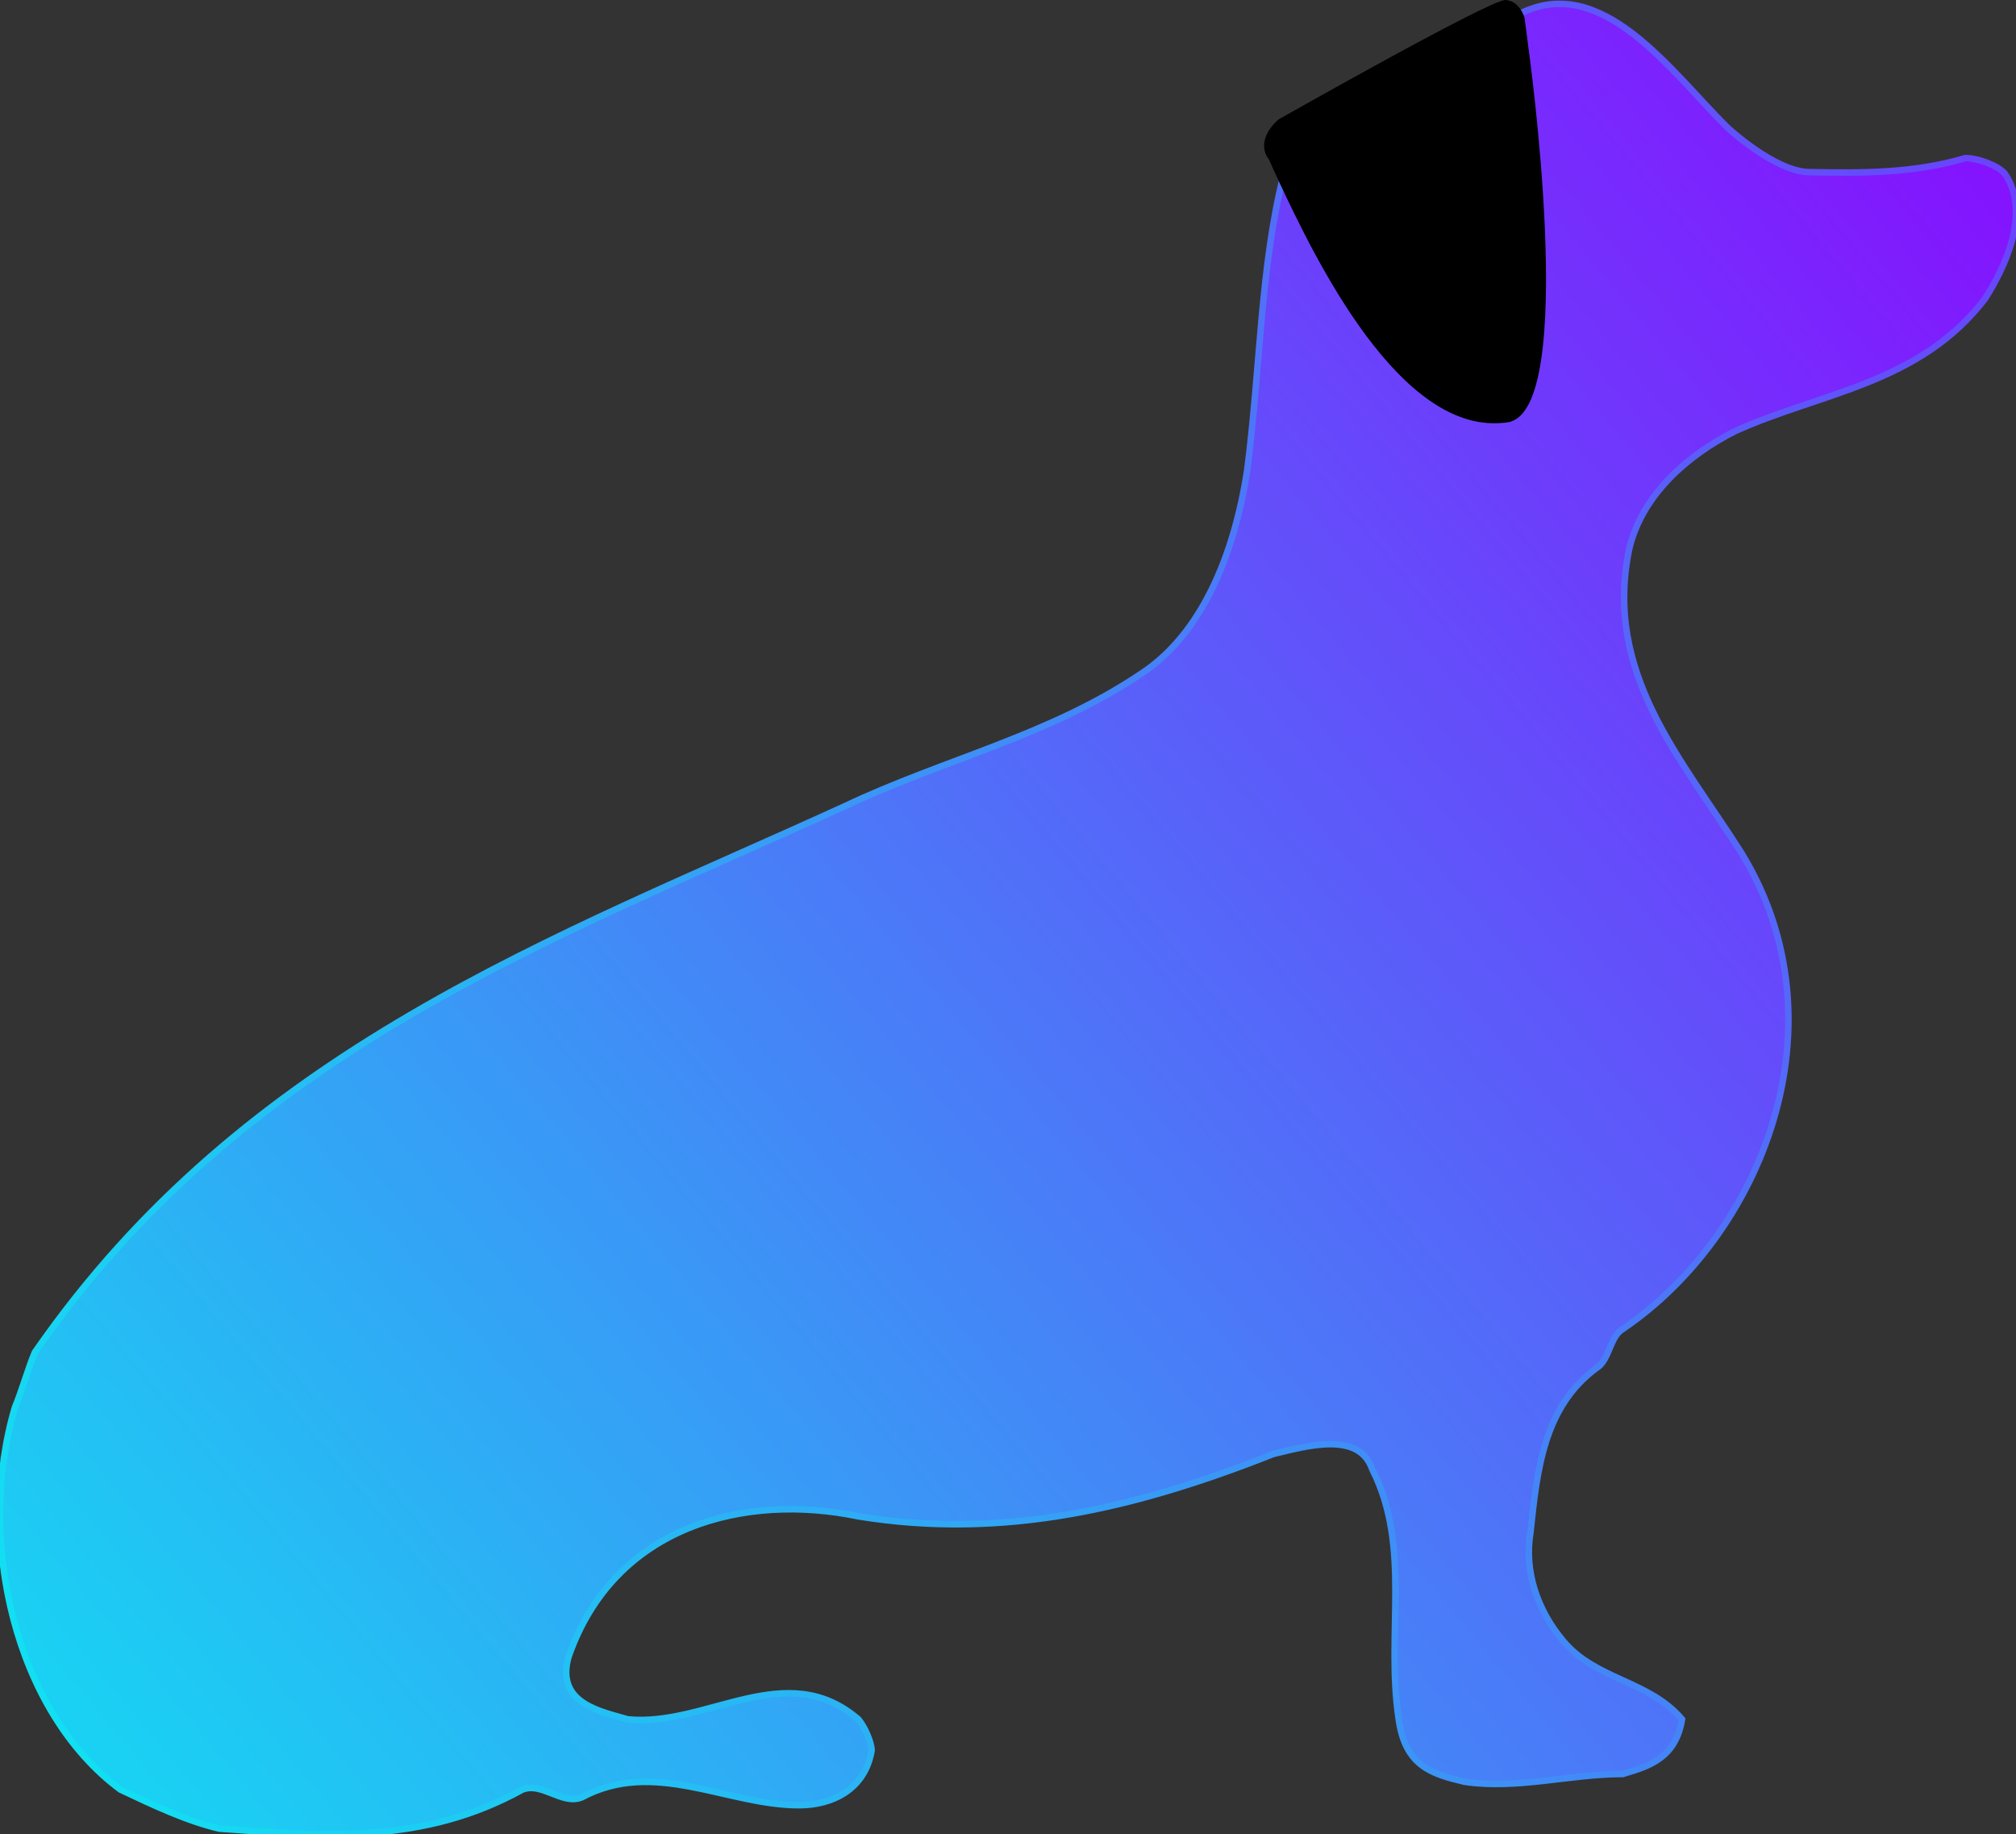<svg width="310" height="282" viewBox="0 0 310 282" fill="none" xmlns="http://www.w3.org/2000/svg">
<rect x="0" y="0" width="310" height="282" fill="#333333" stroke="none"/>
<g clip-path="url(#clip0)">
<path d="M233.541 2.193C246.271 -4.409 256.928 10.996 265.6 19.587C265.6 19.587 272.863 26.361 278.168 26.463C286.007 26.613 294.11 26.707 302.216 24.307C304.242 24.307 307.282 25.507 308.295 26.707C312.348 32.708 308.295 41.109 305.255 45.91C295.123 59.113 279.926 60.313 266.754 66.314C259.662 69.915 252.57 75.916 250.543 84.317C246.49 103.52 258.649 116.723 267.767 131.125C283.978 157.53 270.807 189.936 249.53 204.338C247.504 205.538 247.504 209.139 245.477 210.339C237.372 216.34 236.359 225.942 235.345 235.544C234.332 241.545 236.359 247.546 240.411 252.346C245.477 258.348 253.583 258.348 258.649 264.349C257.635 270.35 253.583 271.55 249.53 272.75C241.424 272.75 233.319 275.15 225.213 273.95C220.148 272.75 216.095 271.55 215.082 264.349C213.055 251.146 217.108 237.944 211.029 225.942C209.003 219.941 200.897 222.341 195.831 223.541C174.554 231.943 154.29 236.744 132 233.143C114.776 229.542 94.512 234.343 87.42 254.747C85.394 261.948 92.486 263.148 96.539 264.349C108.697 265.549 120.855 254.747 132 264.349C133.013 265.549 134.027 267.949 134.027 269.149C133.013 275.15 127.948 277.551 122.882 277.551C111.737 277.551 100.592 270.35 89.446 276.351C86.407 277.551 83.367 273.95 80.328 275.15C65.13 283.552 49.932 282.352 33.721 281.151C28.655 279.951 23.589 277.551 18.523 275.15C2.312 263.148 -3.767 236.744 2.312 216.34C3.326 213.94 4.339 210.339 5.352 207.939C37.774 161.13 85.394 144.328 129.974 123.924C145.172 116.723 161.383 113.122 175.567 103.52C184.686 97.519 189.752 85.517 191.778 72.315C193.805 56.712 193.805 41.109 197.349 26.978L197.598 24.61" fill="white"/>
<path d="M233.541 2.193C246.271 -4.409 256.928 10.996 265.6 19.587C265.6 19.587 272.863 26.361 278.168 26.463C286.007 26.613 294.11 26.707 302.216 24.307C304.242 24.307 307.282 25.507 308.295 26.707C312.348 32.708 308.295 41.109 305.255 45.91C295.123 59.113 279.926 60.313 266.754 66.314C259.662 69.915 252.57 75.916 250.543 84.317C246.49 103.52 258.649 116.723 267.767 131.125C283.978 157.53 270.807 189.936 249.53 204.338C247.504 205.538 247.504 209.139 245.477 210.339C237.372 216.34 236.359 225.942 235.345 235.544C234.332 241.545 236.359 247.546 240.411 252.346C245.477 258.348 253.583 258.348 258.649 264.349C257.635 270.35 253.583 271.55 249.53 272.75C241.424 272.75 233.319 275.15 225.213 273.95C220.148 272.75 216.095 271.55 215.082 264.349C213.055 251.146 217.108 237.944 211.029 225.942C209.003 219.941 200.897 222.341 195.831 223.541C174.554 231.943 154.29 236.744 132 233.143C114.776 229.542 94.512 234.343 87.42 254.747C85.394 261.948 92.486 263.148 96.539 264.349C108.697 265.549 120.855 254.747 132 264.349C133.013 265.549 134.027 267.949 134.027 269.149C133.013 275.15 127.948 277.551 122.882 277.551C111.737 277.551 100.592 270.35 89.446 276.351C86.407 277.551 83.367 273.95 80.328 275.15C65.13 283.552 49.932 282.352 33.721 281.151C28.655 279.951 23.589 277.551 18.523 275.15C2.312 263.148 -3.767 236.744 2.312 216.34C3.326 213.94 4.339 210.339 5.352 207.939C37.774 161.13 85.394 144.328 129.974 123.924C145.172 116.723 161.383 113.122 175.567 103.52C184.686 97.519 189.752 85.517 191.778 72.315C193.805 56.712 193.805 41.109 197.349 26.978L197.598 24.61" fill="url(#paint0_linear)"/>
<path d="M233.541 2.193C246.271 -4.409 256.928 10.996 265.6 19.587C265.6 19.587 272.863 26.361 278.168 26.463C286.007 26.613 294.11 26.707 302.216 24.307C304.242 24.307 307.282 25.507 308.295 26.707C312.348 32.708 308.295 41.109 305.255 45.91C295.123 59.113 279.926 60.313 266.754 66.314C259.662 69.915 252.57 75.916 250.543 84.317C246.49 103.52 258.649 116.723 267.767 131.125C283.978 157.53 270.807 189.936 249.53 204.338C247.504 205.538 247.504 209.139 245.477 210.339C237.372 216.34 236.359 225.942 235.345 235.544C234.332 241.545 236.359 247.546 240.411 252.346C245.477 258.348 253.583 258.348 258.649 264.349C257.635 270.35 253.583 271.55 249.53 272.75C241.424 272.75 233.319 275.15 225.213 273.95C220.148 272.75 216.095 271.55 215.082 264.349C213.055 251.146 217.108 237.944 211.029 225.942C209.003 219.941 200.897 222.341 195.831 223.541C174.554 231.943 154.29 236.744 132 233.143C114.776 229.542 94.512 234.343 87.42 254.747C85.394 261.948 92.486 263.148 96.539 264.349C108.697 265.549 120.855 254.747 132 264.349C133.013 265.549 134.027 267.949 134.027 269.149C133.013 275.15 127.948 277.551 122.882 277.551C111.737 277.551 100.592 270.35 89.446 276.351C86.407 277.551 83.367 273.95 80.328 275.15C65.13 283.552 49.932 282.352 33.721 281.151C28.655 279.951 23.589 277.551 18.523 275.15C2.312 263.148 -3.767 236.744 2.312 216.34C3.326 213.94 4.339 210.339 5.352 207.939C37.774 161.13 85.394 144.328 129.974 123.924C145.172 116.723 161.383 113.122 175.567 103.52C184.686 97.519 189.752 85.517 191.778 72.315C193.805 56.712 193.805 41.109 197.349 26.978L197.598 24.61" stroke="url(#paint1_linear)" stroke-miterlimit="10"/>
<path d="M197.046 27.541L197.046 27.541C196.464 26.301 195.974 25.207 195.583 24.305L195.548 24.227L195.492 24.166C195.492 24.166 195.492 24.166 195.492 24.166C195.491 24.165 195.491 24.166 195.491 24.165L195.48 24.152C195.469 24.139 195.451 24.117 195.428 24.086C195.381 24.024 195.315 23.928 195.244 23.801C195.103 23.547 194.948 23.176 194.896 22.711C194.796 21.819 195.063 20.453 196.86 18.793L196.904 18.768L197.177 18.613C197.417 18.477 197.769 18.278 198.218 18.025C199.116 17.519 200.401 16.795 201.95 15.928C205.048 14.193 209.202 11.881 213.427 9.575C217.652 7.268 221.944 4.968 225.318 3.255C227.007 2.398 228.459 1.691 229.557 1.204C230.107 0.96 230.56 0.775 230.905 0.654C231.078 0.593 231.216 0.552 231.322 0.527C231.415 0.504 231.46 0.501 231.469 0.5C231.471 0.5 231.472 0.5 231.47 0.5C232.387 0.562 232.997 1.117 233.398 1.716C233.597 2.014 233.736 2.311 233.824 2.534C233.868 2.645 233.899 2.736 233.919 2.798C233.927 2.825 233.934 2.846 233.938 2.861L233.938 2.864L233.953 2.969C233.966 3.062 233.985 3.201 234.01 3.382C234.059 3.744 234.13 4.277 234.219 4.959C234.317 5.703 234.435 6.625 234.566 7.696L234.62 8.135H234.626C234.634 8.193 234.642 8.257 234.652 8.326C234.706 8.732 234.783 9.329 234.879 10.09C235.069 11.61 235.329 13.785 235.607 16.401C236.163 21.633 236.79 28.623 237.075 35.662C237.36 42.709 237.301 49.778 236.494 55.18C236.091 57.885 235.504 60.135 234.702 61.749C233.896 63.368 232.925 64.249 231.789 64.425L231.865 64.919L231.789 64.425C227.829 65.037 224.029 63.81 220.442 61.393C216.85 58.973 213.502 55.378 210.478 51.317C204.43 43.195 199.75 33.31 197.046 27.541Z" fill="black" stroke="black"/>
</g>
<defs>
<linearGradient id="paint0_linear" x1="-54.5" y1="327.5" x2="335.5" y2="1" gradientUnits="userSpaceOnUse">
<stop stop-color="#00FFF0"/>
<stop offset="1" stop-color="#8F00FF"/>
</linearGradient>
<linearGradient id="paint1_linear" x1="-305" y1="375" x2="557" y2="-77.5" gradientUnits="userSpaceOnUse">
<stop offset="0.26" stop-color="#00FFF0"/>
<stop offset="0.891" stop-color="#8F00FF"/>
</linearGradient>
<clipPath id="clip0">
<rect width="310" height="282" fill="white"/>
</clipPath>
</defs>
</svg>
